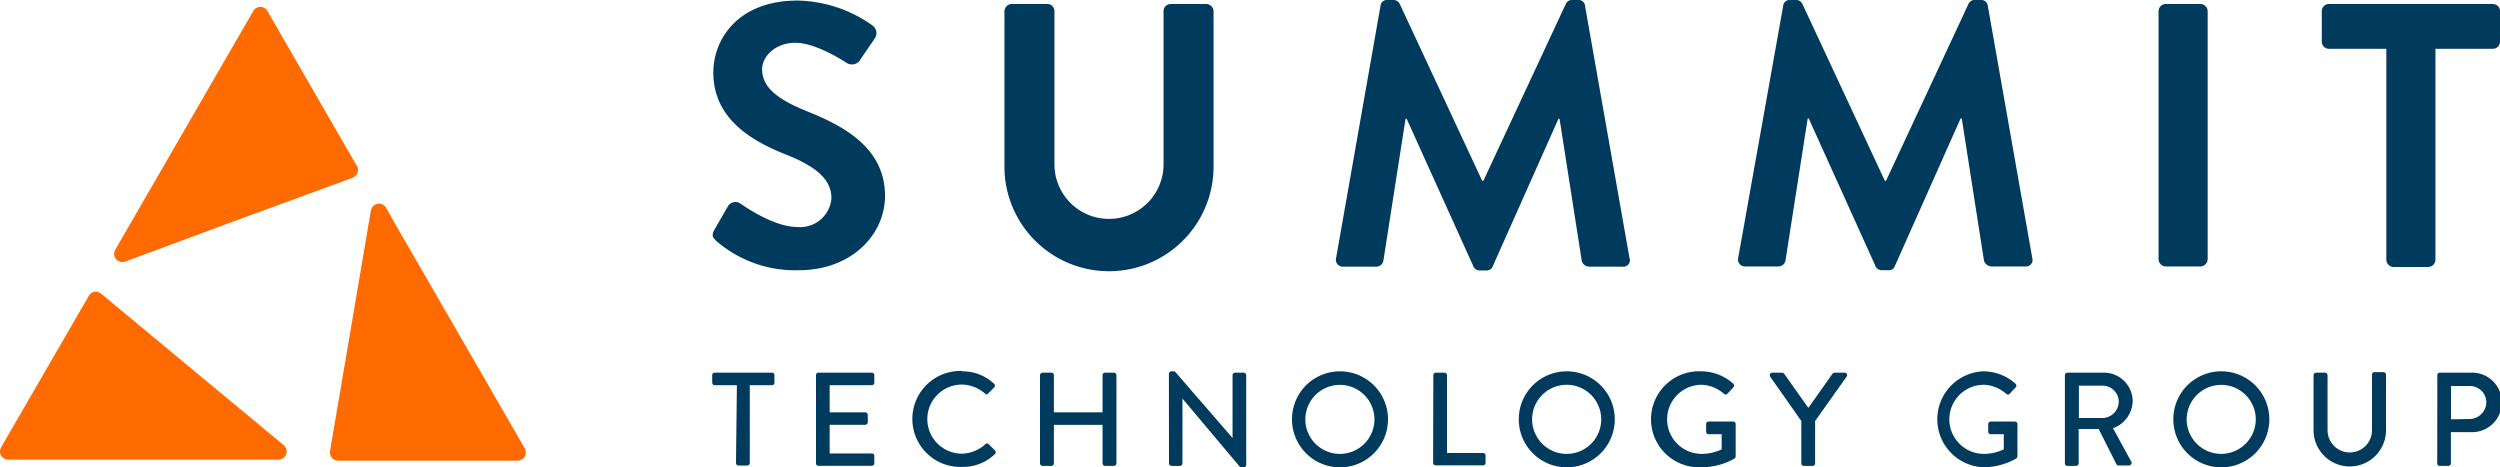 <svg xmlns="http://www.w3.org/2000/svg" viewBox="0 0 225 42.05"><defs><style>.cls-1{fill:#ff6b00;}.cls-2{fill:#003a5d;}</style></defs><title>logo-nav</title><g id="Layer_2" data-name="Layer 2"><g id="Layer_1-2" data-name="Layer 1"><path class="cls-1" d="M11.27,23.54l9.17-3.4L31.73,16a.74.74,0,0,0,.39-1.06L24.07,1a.73.73,0,0,0-1.28,0L11.45,20.61l-1.08,1.87A.74.74,0,0,0,11.27,23.54Z"/><path class="cls-1" d="M47.23,40.35,35.88,20.7l-1.13-2a.74.74,0,0,0-1.37.24L31.65,29.14,29.7,40.6a.74.74,0,0,0,.73.86H46.59A.74.74,0,0,0,47.23,40.35Z"/><path class="cls-1" d="M18.1,33.9l-9-7.47a.74.74,0,0,0-1.11.2L.1,40.26a.74.74,0,0,0,.64,1.11H25.06a.74.74,0,0,0,.47-1.31Z"/><path class="cls-2" d="M64.3,20.67l1.21-2.1a.78.78,0,0,1,1.15-.23c.17.1,2.9,2.09,5.1,2.09a2.82,2.82,0,0,0,3.07-2.6c0-1.72-1.45-2.9-4.29-4-3.17-1.28-6.34-3.31-6.34-7.3,0-3,2.22-6.48,7.59-6.48a12,12,0,0,1,6.76,2.26.84.84,0,0,1,.2,1.12L77.47,5.3a.89.89,0,0,1-1.19.41c-.27-.17-2.83-1.86-4.69-1.86s-3,1.28-3,2.36c0,1.59,1.25,2.67,4,3.79,3.28,1.31,7.06,3.27,7.06,7.63,0,3.48-3,6.69-7.76,6.69a10.84,10.84,0,0,1-7.43-2.64C64.16,21.38,64,21.21,64.3,20.67Z"/><path class="cls-2" d="M90.4,1a.67.67,0,0,1,.65-.64h3.2A.64.64,0,0,1,94.9,1V14.79a4.91,4.91,0,1,0,9.82,0V1a.64.64,0,0,1,.65-.64h3.2a.67.67,0,0,1,.65.64V15A9.41,9.41,0,0,1,90.4,15Z"/><path class="cls-2" d="M124.25.51a.57.57,0,0,1,.61-.51h.54a.61.61,0,0,1,.57.34l7.43,15.94h.1L140.93.34a.59.59,0,0,1,.58-.34h.54a.56.56,0,0,1,.6.51l4,22.69A.59.59,0,0,1,146,24H143a.71.71,0,0,1-.64-.51l-2-12.8h-.1l-5.91,13.27a.57.57,0,0,1-.57.38h-.61a.6.6,0,0,1-.57-.38l-6-13.27h-.1l-2,12.8a.65.65,0,0,1-.61.51h-3a.62.62,0,0,1-.64-.78Z"/><path class="cls-2" d="M160.49.51A.57.57,0,0,1,161.1,0h.54a.61.61,0,0,1,.57.34l7.43,15.94h.1L177.17.34a.59.59,0,0,1,.58-.34h.54a.58.58,0,0,1,.61.51l4,22.69a.59.59,0,0,1-.61.78H179.2a.74.74,0,0,1-.64-.51l-2-12.8h-.11l-5.91,13.27a.56.56,0,0,1-.57.38h-.61a.6.6,0,0,1-.57-.38l-6-13.27h-.1l-2,12.8a.65.65,0,0,1-.61.51h-3a.62.62,0,0,1-.64-.78Z"/><path class="cls-2" d="M194.27,1a.66.66,0,0,1,.64-.64h3.14a.66.66,0,0,1,.64.64V23.34a.67.67,0,0,1-.64.64h-3.14a.67.67,0,0,1-.64-.64Z"/><path class="cls-2" d="M214.77,4.39H209.6a.64.64,0,0,1-.64-.64V1a.64.64,0,0,1,.64-.64h14.76A.64.64,0,0,1,225,1V3.75a.64.64,0,0,1-.64.64h-5.17v19a.67.67,0,0,1-.64.64h-3.14a.67.67,0,0,1-.64-.64Z"/><path class="cls-2" d="M66.32,34.67h-2a.22.22,0,0,1-.22-.23v-.67a.22.22,0,0,1,.22-.23h5.16a.22.22,0,0,1,.22.23v.67a.22.22,0,0,1-.22.23h-2v7a.23.23,0,0,1-.23.23h-.79a.23.23,0,0,1-.22-.23Z"/><path class="cls-2" d="M73.44,33.77a.22.22,0,0,1,.22-.23h4.8a.23.23,0,0,1,.23.23v.67a.23.23,0,0,1-.23.23H74.67v2.44h3.2a.24.24,0,0,1,.23.23V38a.23.23,0,0,1-.23.23h-3.2v2.58h3.79a.22.22,0,0,1,.23.22v.66a.23.23,0,0,1-.23.23h-4.8a.22.22,0,0,1-.22-.23Z"/><path class="cls-2" d="M86.58,33.42a4.12,4.12,0,0,1,2.89,1.12.22.22,0,0,1,0,.33l-.53.54c-.08.11-.19.11-.3,0a3.24,3.24,0,0,0-2.07-.8,3.11,3.11,0,0,0,0,6.22A3.24,3.24,0,0,0,88.66,40,.21.21,0,0,1,89,40l.55.54a.23.23,0,0,1,0,.32,4.13,4.13,0,0,1-2.91,1.16,4.32,4.32,0,1,1,0-8.63Z"/><path class="cls-2" d="M93.6,33.77a.24.24,0,0,1,.23-.23h.79a.23.23,0,0,1,.23.23v3.34h4.38V33.77a.23.23,0,0,1,.23-.23h.79a.24.24,0,0,1,.23.23V41.7a.24.24,0,0,1-.23.23h-.79a.23.23,0,0,1-.23-.23V38.24H94.85V41.7a.23.23,0,0,1-.23.23h-.79a.24.24,0,0,1-.23-.23Z"/><path class="cls-2" d="M105.2,33.64a.23.23,0,0,1,.23-.22h.3l5.2,6h0V33.77a.23.23,0,0,1,.23-.23h.77a.24.24,0,0,1,.23.23v8.07a.22.22,0,0,1-.23.21h-.31l-5.2-6.18h0V41.7a.22.22,0,0,1-.22.23h-.76a.24.24,0,0,1-.23-.23Z"/><path class="cls-2" d="M120.58,33.42a4.32,4.32,0,1,1-4.3,4.33A4.31,4.31,0,0,1,120.58,33.42Zm0,7.43a3.11,3.11,0,0,0,3.12-3.1,3.11,3.11,0,1,0-6.22,0A3.11,3.11,0,0,0,120.58,40.85Z"/><path class="cls-2" d="M129,33.77a.23.23,0,0,1,.23-.23H130a.24.24,0,0,1,.23.23v7h3.24a.22.22,0,0,1,.23.22v.66a.23.23,0,0,1-.23.23h-4.26a.23.23,0,0,1-.23-.23Z"/><path class="cls-2" d="M141,33.42a4.32,4.32,0,1,1-4.31,4.33A4.31,4.31,0,0,1,141,33.42Zm0,7.43a3.11,3.11,0,0,0,3.11-3.1,3.11,3.11,0,1,0-3.11,3.1Z"/><path class="cls-2" d="M153.13,33.42A4.34,4.34,0,0,1,156,34.54a.23.23,0,0,1,0,.33l-.54.57c-.09.1-.19.09-.31,0a3.2,3.2,0,0,0-2-.81,3.11,3.11,0,0,0,0,6.22,4.16,4.16,0,0,0,1.8-.41V39.08h-1.17a.22.22,0,0,1-.23-.22v-.69a.22.22,0,0,1,.23-.23H156a.22.22,0,0,1,.21.23c0,1,0,1.94,0,2.9a.28.28,0,0,1-.09.19,6,6,0,0,1-3,.79,4.32,4.32,0,1,1,0-8.63Z"/><path class="cls-2" d="M162.12,37.89l-2.81-4a.23.23,0,0,1,.2-.35h.88a.22.22,0,0,1,.19.11l2.17,3.06,2.17-3.06a.27.27,0,0,1,.19-.11h.9a.22.22,0,0,1,.19.35l-2.84,4V41.7a.23.23,0,0,1-.22.23h-.79a.23.23,0,0,1-.23-.23Z"/><path class="cls-2" d="M178.49,33.42a4.32,4.32,0,0,1,2.91,1.12.22.22,0,0,1,0,.33l-.53.57c-.1.1-.2.09-.32,0a3.17,3.17,0,0,0-2-.81,3.11,3.11,0,0,0,0,6.22,4.14,4.14,0,0,0,1.79-.41V39.08h-1.17a.22.22,0,0,1-.23-.22v-.69a.23.23,0,0,1,.23-.23h2.18a.23.23,0,0,1,.22.23c0,1,0,1.94,0,2.9a.3.3,0,0,1-.1.19,6,6,0,0,1-3,.79,4.32,4.32,0,0,1,0-8.63Z"/><path class="cls-2" d="M185.84,33.77a.23.23,0,0,1,.23-.23h3.26a2.58,2.58,0,0,1,2.61,2.57,2.66,2.66,0,0,1-1.77,2.43l1.64,3a.23.23,0,0,1-.21.35h-.93a.2.2,0,0,1-.19-.11l-1.6-3.17h-1.8V41.7a.24.24,0,0,1-.23.23h-.78a.23.23,0,0,1-.23-.23Zm3.39,3.85a1.49,1.49,0,0,0,1.46-1.49,1.46,1.46,0,0,0-1.46-1.42H187.1v2.91Z"/><path class="cls-2" d="M199.9,33.42a4.32,4.32,0,1,1-4.3,4.33A4.31,4.31,0,0,1,199.9,33.42Zm0,7.43a3.12,3.12,0,0,0,3.12-3.1,3.11,3.11,0,1,0-6.22,0A3.11,3.11,0,0,0,199.9,40.85Z"/><path class="cls-2" d="M208.22,33.77a.24.24,0,0,1,.23-.23h.8a.23.23,0,0,1,.23.23v4.95a2,2,0,1,0,4,0v-5a.23.23,0,0,1,.23-.23h.8a.24.24,0,0,1,.23.23v5a3.26,3.26,0,0,1-6.52,0Z"/><path class="cls-2" d="M219.36,33.77a.22.22,0,0,1,.22-.23h2.74a2.68,2.68,0,1,1,0,5.35h-1.74V41.7a.24.24,0,0,1-.23.23h-.78a.22.22,0,0,1-.22-.23Zm2.88,3.94a1.53,1.53,0,0,0,1.53-1.53,1.48,1.48,0,0,0-1.53-1.44h-1.65v3Z"/></g></g></svg>